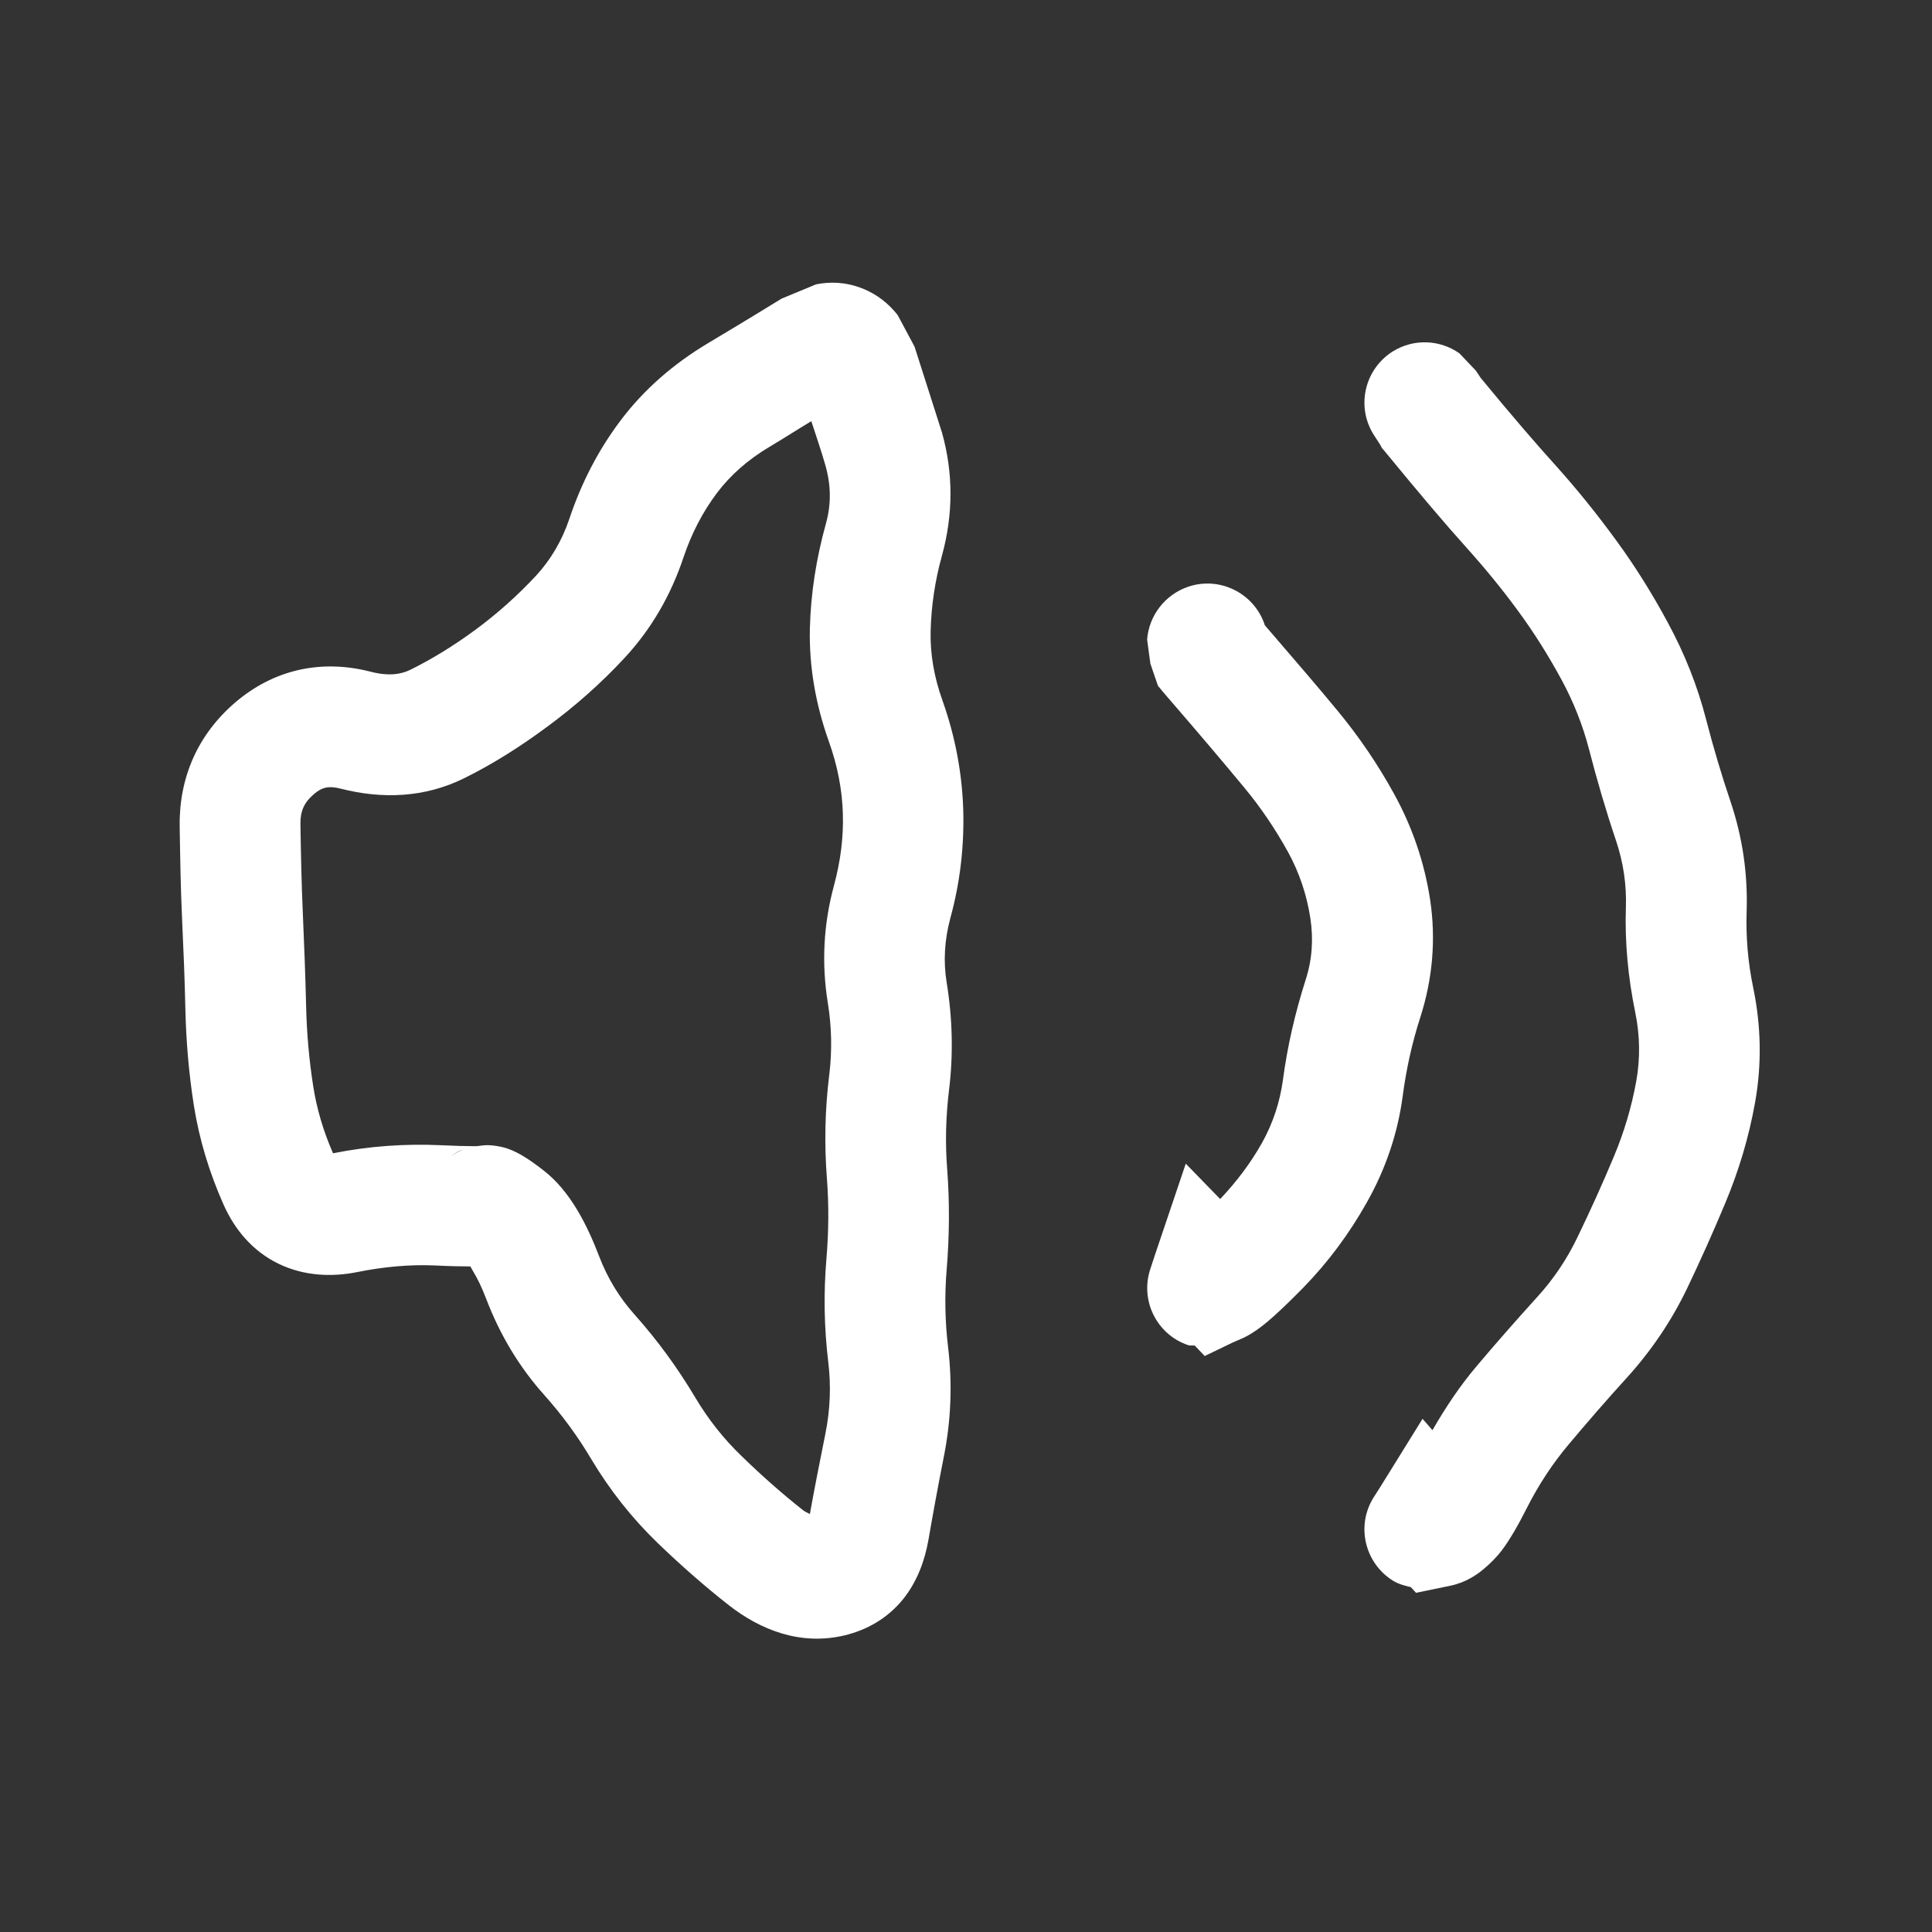 <svg width="16" height="16" viewBox="0 0 16 16" fill="none" xmlns="http://www.w3.org/2000/svg">
<rect x="0" y="0" width="16" height="16" fill="#333333" stroke="none"/>
<path d="M7.137 2.387C7.267 2.437 7.364 2.52 7.434 2.609L7.574 2.871L7.801 3.582C7.896 3.92 7.894 4.263 7.801 4.601C7.742 4.813 7.712 5.023 7.707 5.23C7.703 5.416 7.735 5.605 7.805 5.801C7.91 6.096 7.967 6.398 7.977 6.703C7.986 7.004 7.952 7.305 7.871 7.601C7.822 7.783 7.811 7.96 7.84 8.137C7.888 8.433 7.896 8.734 7.859 9.031C7.833 9.248 7.827 9.464 7.844 9.68C7.865 9.957 7.863 10.235 7.84 10.512C7.822 10.727 7.826 10.944 7.852 11.16C7.888 11.463 7.876 11.765 7.816 12.066C7.767 12.313 7.725 12.544 7.688 12.758C7.658 12.923 7.597 13.098 7.477 13.246C7.351 13.401 7.182 13.498 6.996 13.543C6.629 13.631 6.297 13.498 6.035 13.293C5.835 13.136 5.638 12.963 5.445 12.777C5.232 12.571 5.05 12.34 4.898 12.086C4.786 11.897 4.657 11.721 4.512 11.558C4.302 11.325 4.141 11.056 4.027 10.758C3.988 10.655 3.951 10.583 3.922 10.535C3.908 10.513 3.901 10.496 3.895 10.488C3.82 10.488 3.721 10.486 3.602 10.48C3.395 10.471 3.181 10.49 2.957 10.535C2.753 10.576 2.521 10.57 2.305 10.465C2.086 10.358 1.943 10.178 1.855 9.984C1.735 9.716 1.65 9.438 1.605 9.152C1.564 8.89 1.541 8.623 1.535 8.351C1.53 8.106 1.519 7.859 1.508 7.613C1.496 7.358 1.492 7.099 1.488 6.84C1.483 6.436 1.64 6.083 1.945 5.82C2.266 5.544 2.659 5.458 3.066 5.562C3.223 5.603 3.324 5.583 3.398 5.547C3.568 5.463 3.749 5.354 3.938 5.215C4.122 5.079 4.289 4.929 4.438 4.769C4.557 4.64 4.652 4.484 4.715 4.297C4.815 3.998 4.956 3.725 5.141 3.48C5.334 3.224 5.58 3.011 5.867 2.84C6.102 2.7 6.304 2.577 6.473 2.473L6.758 2.355C6.871 2.332 7.001 2.334 7.137 2.387ZM11.535 2.91C11.711 2.801 11.927 2.814 12.086 2.926L12.223 3.07L12.262 3.129C12.525 3.449 12.734 3.69 12.887 3.859C13.062 4.054 13.227 4.259 13.383 4.473C13.542 4.69 13.684 4.918 13.812 5.156C13.95 5.41 14.057 5.678 14.129 5.957C14.188 6.186 14.256 6.415 14.332 6.64C14.431 6.934 14.475 7.237 14.465 7.547C14.458 7.756 14.475 7.968 14.52 8.183C14.585 8.498 14.591 8.814 14.535 9.129C14.484 9.415 14.401 9.693 14.289 9.961C14.188 10.203 14.081 10.442 13.969 10.676C13.839 10.945 13.671 11.192 13.469 11.414C13.303 11.596 13.145 11.779 12.992 11.961C12.862 12.115 12.743 12.293 12.641 12.496C12.576 12.624 12.508 12.746 12.434 12.844C12.396 12.893 12.344 12.947 12.285 12.996C12.229 13.043 12.136 13.107 12.008 13.133L11.727 13.191L11.684 13.144C11.633 13.132 11.582 13.119 11.535 13.09C11.302 12.944 11.229 12.636 11.375 12.402L11.43 12.316L11.781 11.75L11.863 11.844C11.972 11.655 12.09 11.478 12.227 11.316C12.388 11.125 12.557 10.933 12.73 10.742C12.868 10.591 12.979 10.424 13.066 10.242C13.171 10.024 13.273 9.8 13.367 9.574C13.451 9.374 13.512 9.167 13.551 8.953C13.584 8.766 13.582 8.578 13.543 8.387C13.483 8.096 13.455 7.802 13.465 7.512C13.471 7.323 13.443 7.14 13.383 6.961C13.299 6.712 13.225 6.459 13.16 6.207C13.108 6.006 13.032 5.815 12.934 5.633C12.826 5.434 12.707 5.243 12.574 5.062C12.439 4.877 12.293 4.7 12.141 4.531C11.969 4.34 11.742 4.072 11.465 3.734L11.445 3.711L11.43 3.683L11.375 3.598C11.229 3.363 11.302 3.056 11.535 2.91ZM6.375 3.699C6.188 3.81 6.045 3.94 5.938 4.082C5.822 4.236 5.728 4.414 5.66 4.617C5.555 4.931 5.393 5.211 5.172 5.449C4.979 5.657 4.765 5.847 4.531 6.019C4.303 6.188 4.073 6.332 3.844 6.445C3.519 6.606 3.167 6.62 2.82 6.531C2.723 6.506 2.666 6.519 2.598 6.578C2.515 6.65 2.487 6.721 2.488 6.824C2.492 7.073 2.497 7.322 2.508 7.566C2.519 7.82 2.529 8.074 2.535 8.328C2.54 8.556 2.56 8.779 2.594 8.996C2.623 9.183 2.678 9.368 2.758 9.551C3.057 9.491 3.355 9.471 3.648 9.484C3.771 9.49 3.859 9.492 3.914 9.492H3.949C3.989 9.486 4.022 9.483 4.047 9.484C4.117 9.487 4.175 9.502 4.203 9.512C4.261 9.532 4.307 9.559 4.332 9.574C4.388 9.607 4.448 9.651 4.504 9.695C4.722 9.865 4.861 10.141 4.961 10.402C5.033 10.591 5.134 10.752 5.258 10.89C5.446 11.101 5.613 11.33 5.758 11.574C5.864 11.752 5.991 11.914 6.141 12.058C6.31 12.223 6.481 12.373 6.652 12.508C6.672 12.523 6.693 12.53 6.707 12.539C6.744 12.33 6.789 12.107 6.836 11.871C6.876 11.672 6.883 11.474 6.859 11.277C6.825 10.994 6.82 10.709 6.844 10.426C6.863 10.203 6.865 9.98 6.848 9.758C6.826 9.474 6.832 9.189 6.867 8.906C6.892 8.705 6.888 8.503 6.855 8.301C6.803 7.978 6.82 7.653 6.906 7.336C6.961 7.132 6.987 6.932 6.98 6.734C6.974 6.539 6.936 6.34 6.863 6.137C6.755 5.833 6.7 5.521 6.707 5.207C6.714 4.914 6.76 4.624 6.84 4.336C6.885 4.174 6.882 4.017 6.836 3.855C6.799 3.725 6.756 3.603 6.719 3.488C6.612 3.552 6.498 3.626 6.375 3.699ZM9.84 4.859C10.101 4.771 10.384 4.911 10.473 5.172V5.176C10.727 5.471 10.931 5.708 11.078 5.887C11.254 6.1 11.411 6.33 11.547 6.578C11.697 6.851 11.797 7.144 11.844 7.453C11.893 7.781 11.864 8.109 11.762 8.426C11.693 8.64 11.646 8.856 11.617 9.074C11.576 9.386 11.475 9.682 11.32 9.957C11.175 10.215 11 10.452 10.793 10.664C10.701 10.758 10.617 10.839 10.547 10.902C10.491 10.952 10.4 11.03 10.301 11.078L10.23 11.109C10.224 11.113 10.217 11.114 10.211 11.117L9.977 11.23L9.895 11.144C9.877 11.14 9.857 11.146 9.84 11.14C9.579 11.052 9.439 10.769 9.527 10.508L9.559 10.41L9.82 9.637L10.105 9.93C10.238 9.789 10.354 9.637 10.449 9.469C10.542 9.303 10.6 9.127 10.625 8.941C10.662 8.663 10.726 8.387 10.812 8.117C10.867 7.948 10.878 7.78 10.852 7.605C10.822 7.411 10.761 7.228 10.668 7.058C10.561 6.864 10.44 6.686 10.305 6.523C10.152 6.338 9.935 6.081 9.652 5.754L9.59 5.68L9.559 5.59L9.527 5.496L9.5 5.297C9.514 5.103 9.644 4.926 9.84 4.859ZM3.863 9.512C3.849 9.516 3.828 9.52 3.805 9.531C3.783 9.541 3.751 9.562 3.715 9.59C3.771 9.547 3.827 9.519 3.879 9.504C3.874 9.505 3.869 9.51 3.863 9.512Z" fill="white"/>
</svg>
